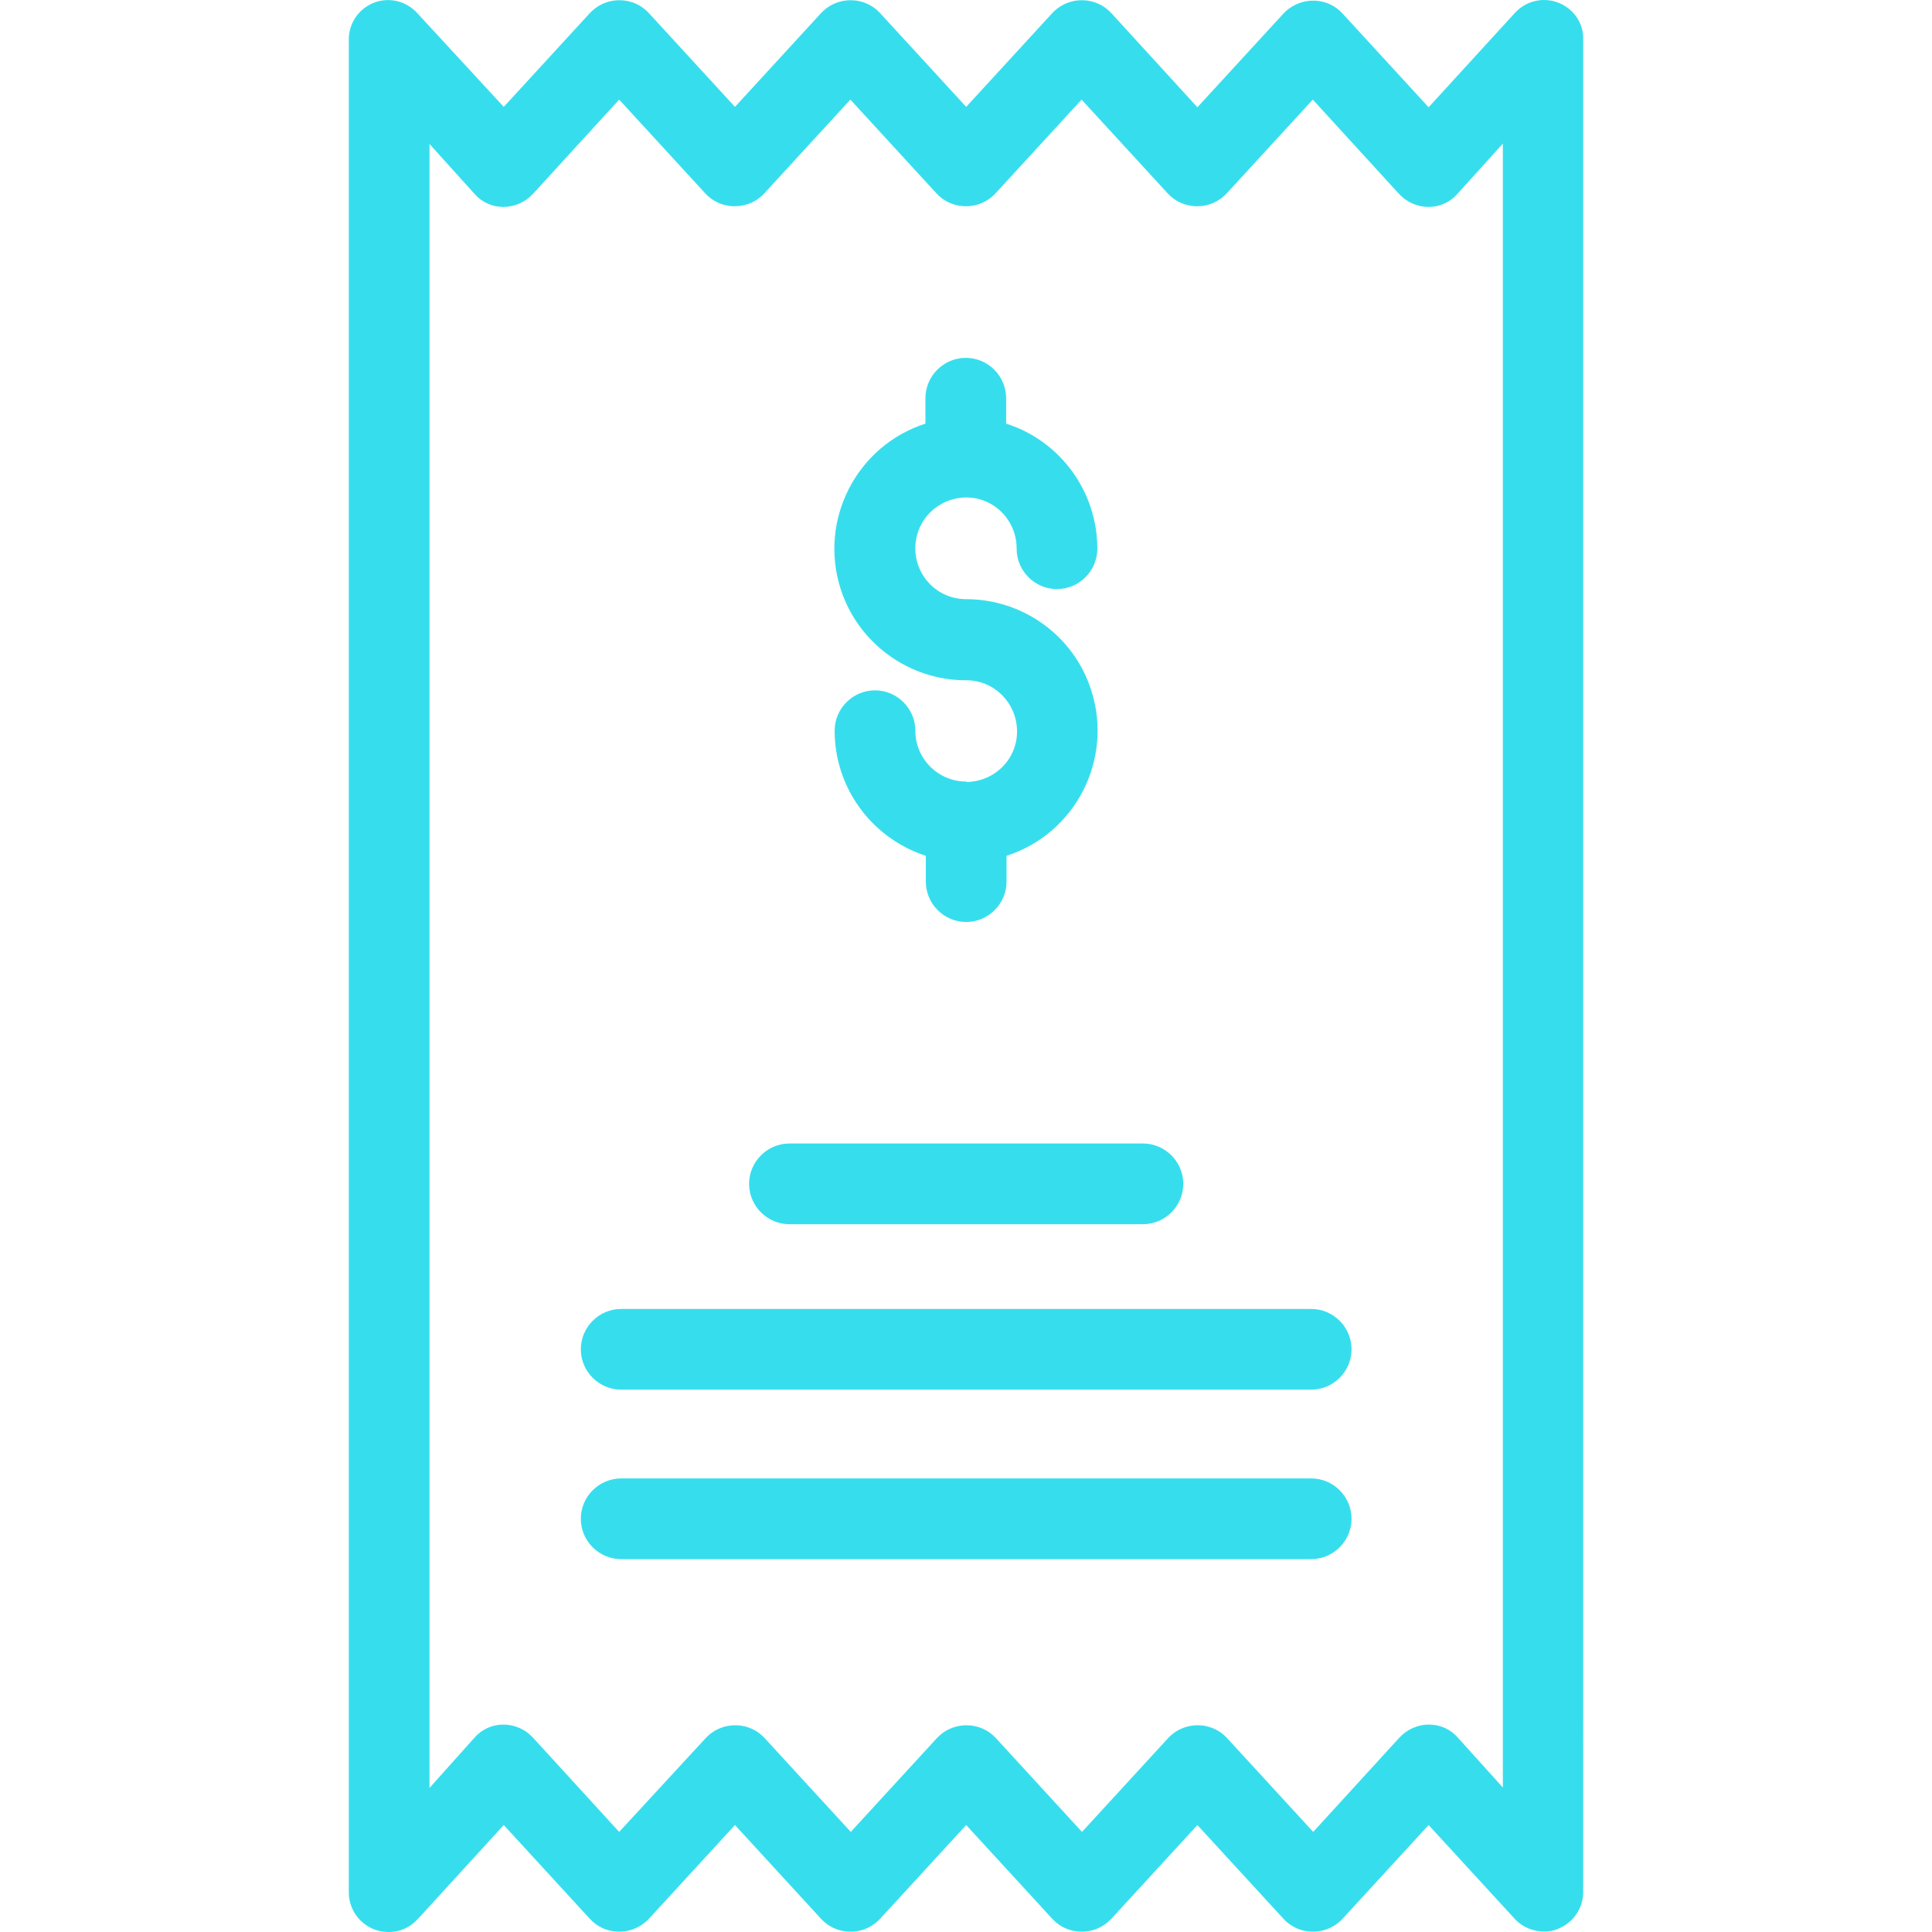 <?xml version="1.0"?>
<svg xmlns="http://www.w3.org/2000/svg" xmlns:xlink="http://www.w3.org/1999/xlink" xmlns:svgjs="http://svgjs.com/svgjs" version="1.1" width="512" height="512" x="0" y="0" viewBox="0 0 478.792 478.792" style="enable-background:new 0 0 512 512" xml:space="preserve" class=""><g>
<g xmlns="http://www.w3.org/2000/svg">
	<g>
		<path d="M283.242,283.386h-87.6c-5.5,0-10,4.5-10,10s4.5,10,10,10h87.6c5.5,0,10-4.5,10-10S288.742,283.386,283.242,283.386z" fill="#36deed" data-original="#000000" style=""/>
	</g>
</g>
<g xmlns="http://www.w3.org/2000/svg">
	<g>
		<path d="M324.942,324.386h-171c-5.5,0-10,4.5-10,10s4.5,10,10,10h171c5.5,0,10-4.5,10-10S330.442,324.386,324.942,324.386z" fill="#36deed" data-original="#000000" style=""/>
	</g>
</g>
<g xmlns="http://www.w3.org/2000/svg">
	<g>
		<path d="M324.942,366.386h-171c-5.5,0-10,4.5-10,10s4.5,10,10,10h171c5.5,0,10-4.5,10-10S330.442,366.386,324.942,366.386z" fill="#36deed" data-original="#000000" style=""/>
	</g>
</g>
<g xmlns="http://www.w3.org/2000/svg">
	<g>
		<path d="M386.242,0.686c-3.8-1.5-8.1-0.5-10.9,2.6l-21.3,23.3l-21.3-23.2c-3.7-4.1-10-4.3-14.1-0.6c-0.2,0.2-0.4,0.4-0.6,0.6    l-21.3,23.2l-21.3-23.3c-3.7-4.1-10.1-4.3-14.1-0.6c-0.2,0.2-0.4,0.4-0.6,0.6l-21.3,23.2l-21.3-23.2c-3.7-4.1-10.1-4.3-14.1-0.6    c-0.2,0.2-0.4,0.4-0.6,0.6l-21.3,23.2l-21.3-23.2c-3.7-4.1-10.1-4.3-14.1-0.6c-0.2,0.2-0.4,0.4-0.6,0.6l-21.3,23.2l-21.4-23.2    c-2.7-3-7-4.1-10.8-2.6s-6.3,5.2-6.2,9.3v458.8c-0.1,5.4,4.2,9.9,9.6,10c2.9,0.1,5.6-1.1,7.5-3.2l21.3-23.3l21.3,23.2    c3.7,4.1,10,4.3,14.1,0.6c0.2-0.2,0.4-0.4,0.6-0.6l21.3-23.2l21.3,23.2c3.7,4.1,10.1,4.3,14.1,0.6c0.2-0.2,0.4-0.4,0.6-0.6    l21.3-23.2l21.3,23.2c3.7,4.1,10.1,4.3,14.1,0.6c0.2-0.2,0.4-0.4,0.6-0.6l21.3-23.2l21.3,23.2c3.7,4.1,10.1,4.3,14.1,0.6    c0.2-0.2,0.4-0.4,0.6-0.6l21.3-23.2l21.3,23.2c1.9,2.1,4.6,3.2,7.4,3.2c1.2,0,2.3-0.2,3.4-0.7c3.8-1.5,6.3-5.2,6.2-9.3V9.886    C392.542,5.886,390.042,2.186,386.242,0.686z M354.142,427.386c-2.8,0-5.5,1.2-7.4,3.3l-21.3,23.3l-21.3-23.2    c-3.7-4.1-10.1-4.3-14.1-0.6c-0.2,0.2-0.4,0.4-0.6,0.6l-21.3,23.2l-21.3-23.2c-3.7-4.1-10.1-4.3-14.1-0.6    c-0.2,0.2-0.4,0.4-0.6,0.6l-21.3,23.2l-21.3-23.2c-3.7-4.1-10.1-4.3-14.1-0.6c-0.2,0.2-0.4,0.4-0.6,0.6l-21.4,23.2l-21.3-23.3    c-1.9-2.1-4.6-3.3-7.4-3.3s-5.4,1.2-7.2,3.3l-11.1,12.4v-407.4l11.1,12.3c1.8,2.1,4.4,3.3,7.2,3.3c2.8,0,5.5-1.2,7.4-3.3    l21.3-23.3l21.3,23.2c3.7,4.1,10.1,4.3,14.1,0.6c0.2-0.2,0.4-0.4,0.6-0.6l21.3-23.2l21.3,23.2c3.7,4.1,10.1,4.3,14.1,0.6    c0.2-0.2,0.4-0.4,0.6-0.6l21.3-23.2l21.3,23.2c3.7,4.1,10.1,4.3,14.1,0.6c0.2-0.2,0.4-0.4,0.6-0.6l21.3-23.2l21.3,23.3    c1.9,2.1,4.6,3.3,7.4,3.3c2.8,0,5.4-1.2,7.2-3.3l11.2-12.4v407.4l-11.1-12.3C359.542,428.586,356.942,427.386,354.142,427.386z" fill="#36deed" data-original="#000000" style=""/>
	</g>
</g>
<g xmlns="http://www.w3.org/2000/svg">
	<g>
		<path d="M270.442,171.086c-4.3-13.5-16.9-22.6-31-22.6c-7,0-12.6-5.6-12.6-12.6s5.6-12.5,12.5-12.6c6.9-0.1,12.6,5.6,12.6,12.6    c0,0,0,0,0,0.1c0,5.5,4.5,10,10,10s10-4.5,10-10c0-14.1-9.1-26.7-22.6-31v-6.3c0-5.5-4.5-10-10-10s-10,4.5-10,10v6.3    c-17.1,5.5-26.5,23.9-21,41c4.3,13.4,16.9,22.6,31,22.6c6.9-0.1,12.6,5.5,12.7,12.5c0.1,7-5.5,12.6-12.5,12.7c0-0.1,0-0.1-0.1-0.1    c-6.9,0-12.6-5.6-12.6-12.6c0-5.5-4.5-10-10-10s-10,4.5-10,10c0,14.1,9.1,26.6,22.6,31v6.4c0,5.5,4.5,10,10,10s10-4.5,10-10v-6.4    C266.542,206.586,275.942,188.186,270.442,171.086z" fill="#36deed" data-original="#000000" style=""/>
	</g>
</g>
<g xmlns="http://www.w3.org/2000/svg">
</g>
<g xmlns="http://www.w3.org/2000/svg">
</g>
<g xmlns="http://www.w3.org/2000/svg">
</g>
<g xmlns="http://www.w3.org/2000/svg">
</g>
<g xmlns="http://www.w3.org/2000/svg">
</g>
<g xmlns="http://www.w3.org/2000/svg">
</g>
<g xmlns="http://www.w3.org/2000/svg">
</g>
<g xmlns="http://www.w3.org/2000/svg">
</g>
<g xmlns="http://www.w3.org/2000/svg">
</g>
<g xmlns="http://www.w3.org/2000/svg">
</g>
<g xmlns="http://www.w3.org/2000/svg">
</g>
<g xmlns="http://www.w3.org/2000/svg">
</g>
<g xmlns="http://www.w3.org/2000/svg">
</g>
<g xmlns="http://www.w3.org/2000/svg">
</g>
<g xmlns="http://www.w3.org/2000/svg">
</g>
</g></svg>
